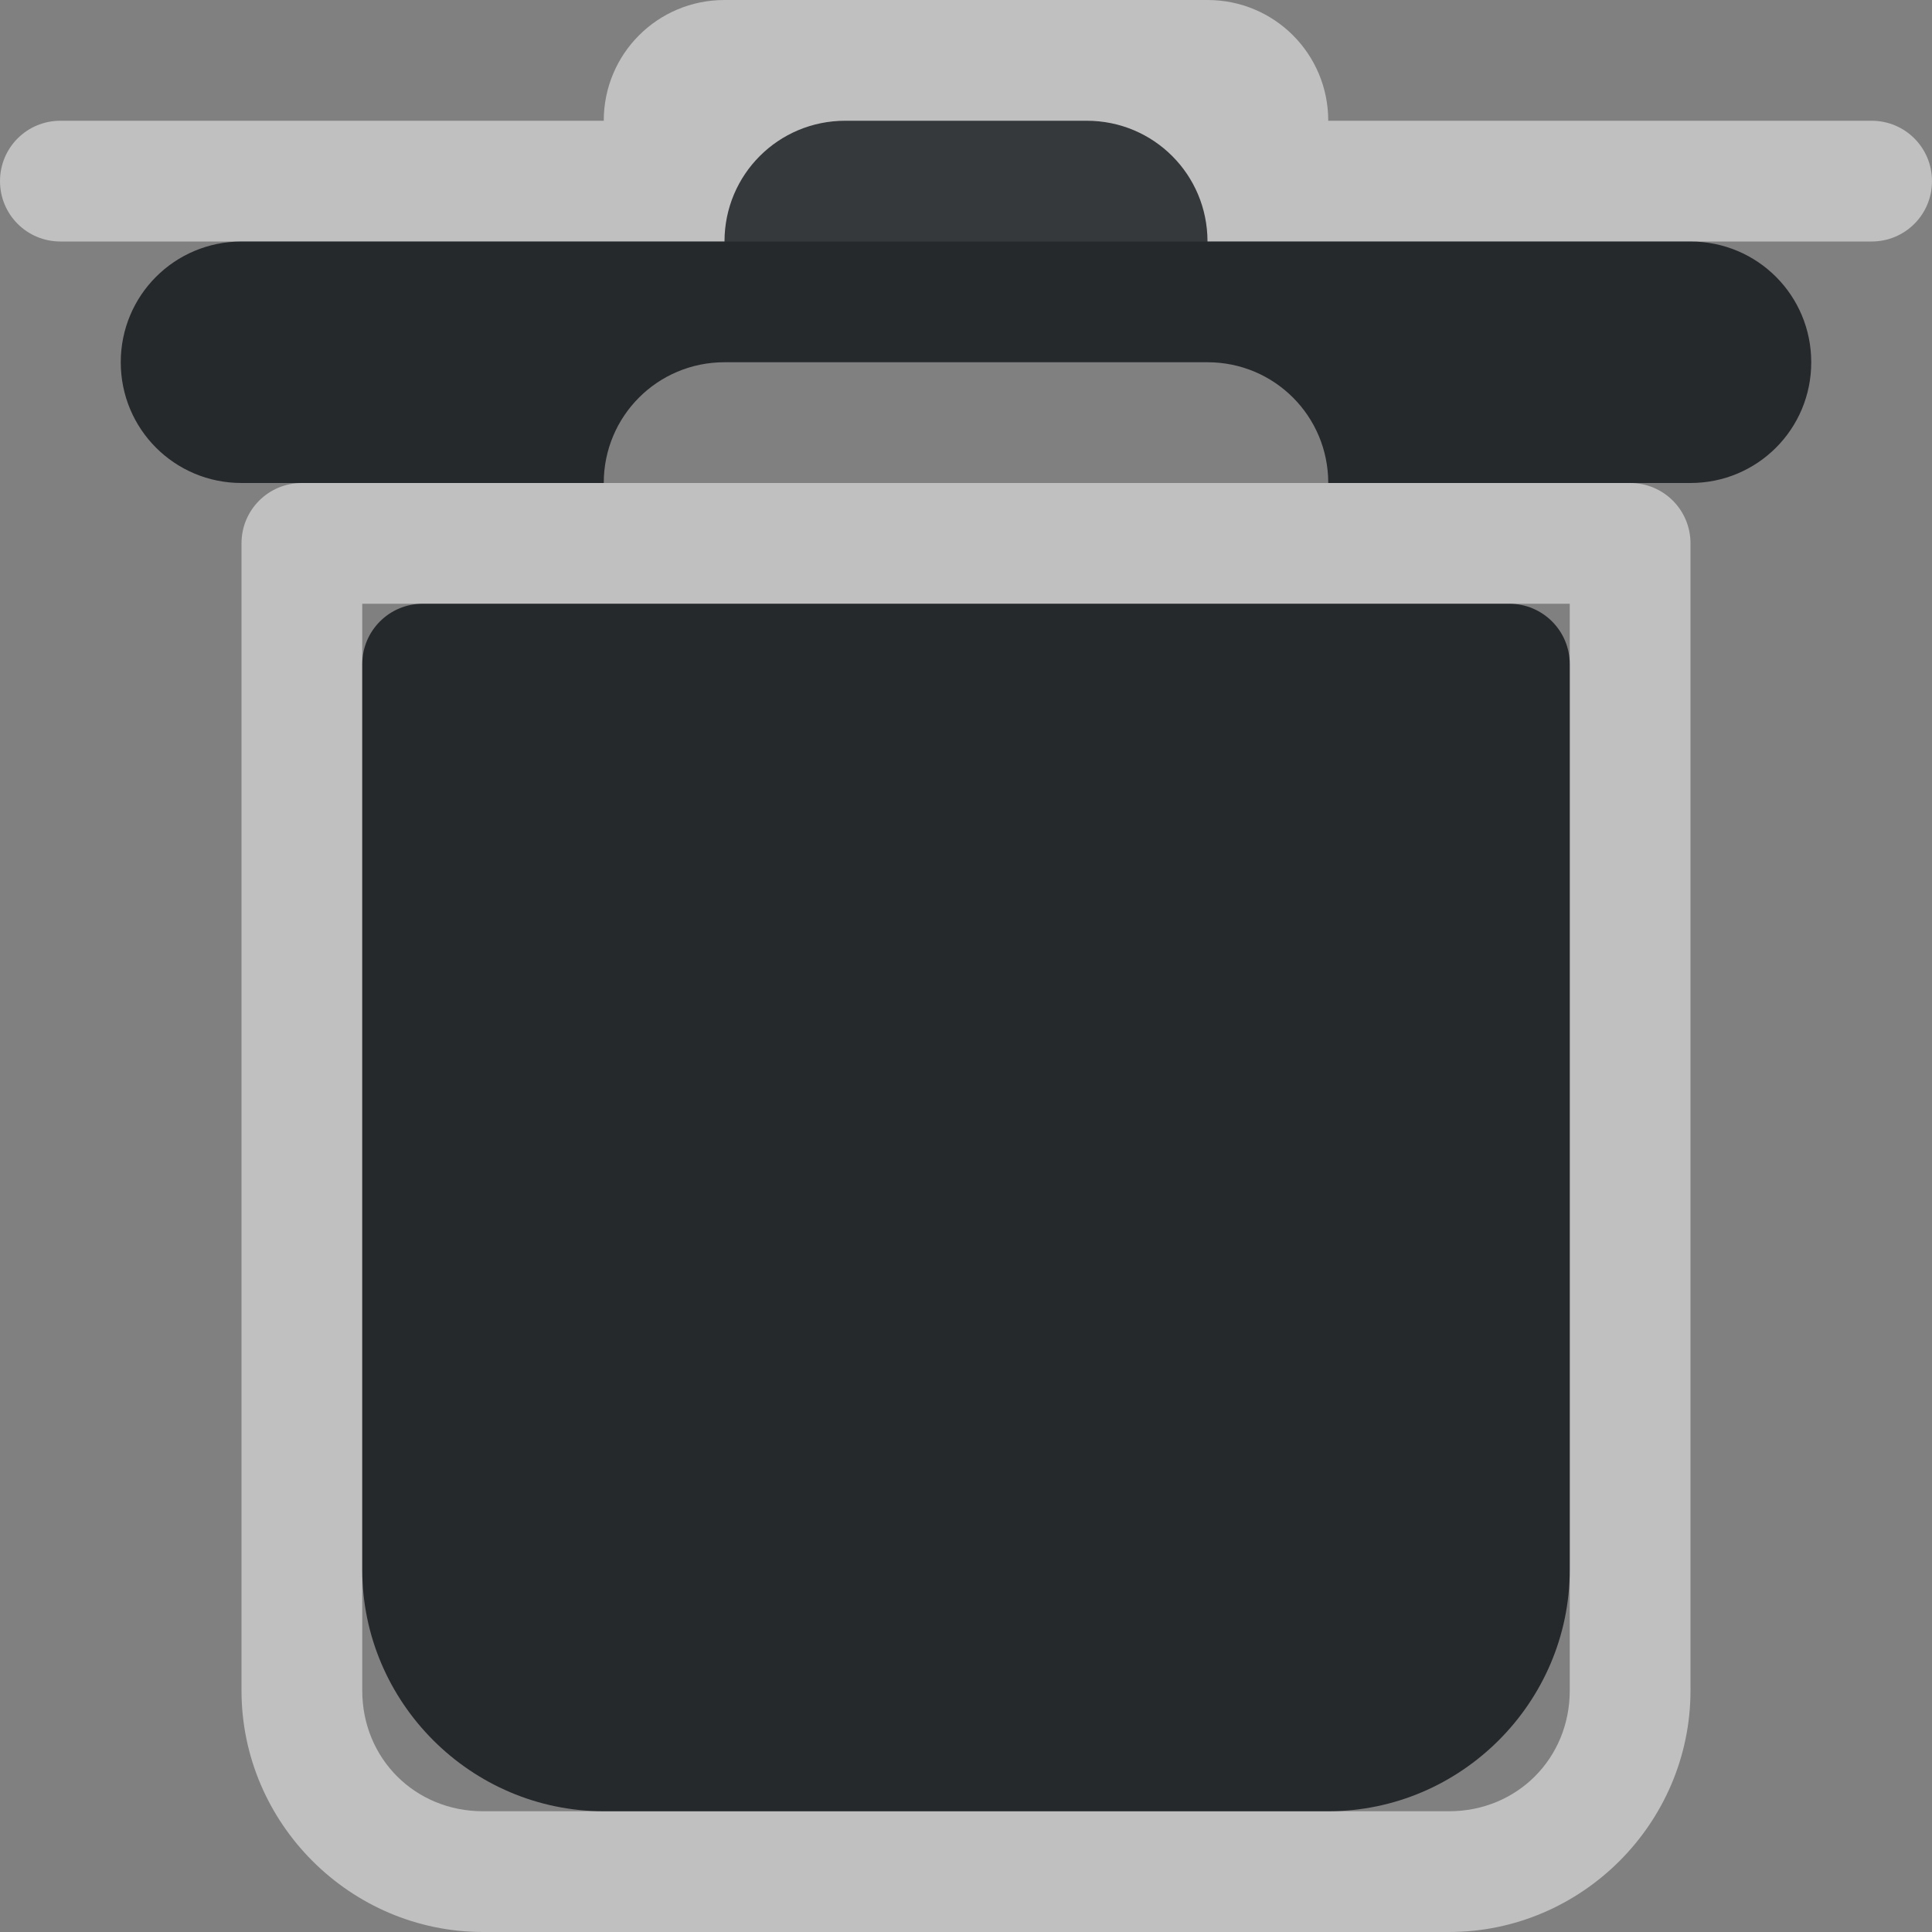 <?xml version="1.0" encoding="UTF-8"?>
<svg id="g" width="16" height="16" version="1.1" xmlns="http://www.w3.org/2000/svg" xmlns:cc="http://creativecommons.org/ns#" xmlns:dc="http://purl.org/dc/elements/1.1/" xmlns:rdf="http://www.w3.org/1999/02/22-rdf-syntax-ns#">
	<rect width="100%" height="100%" fill="#808080" stroke="none"/>
	<defs>
		<style id="current-color-scheme" type="text/css">.ColorScheme-Text{color:#090d11;}.ColorScheme-Background{color:#ffffff;}</style>
	</defs>
	<path class="ColorScheme-Background" d="m6 0c-0.554 0-1 0.446-1 1h-4.5c-0.277 0-0.5 0.223-0.5 0.5s0.223 0.5 0.5 0.5h15c0.277 0 0.5-0.223 0.5-0.5s-0.223-0.5-0.5-0.5h-4.5c0-0.554-0.446-1-1-1h-4zm-3.5 4c-0.277 0-0.5 0.223-0.5 0.5v9.5c0 1.099 0.901 2 2 2h8c1.099 0 2-0.901 2-2v-9.5c0-0.277-0.223-0.5-0.5-0.5h-11zm0.5 1h10v9c0 0.563-0.437 1-1 1h-8c-0.563 0-1-0.437-1-1v-9z" style="fill-opacity:.5;fill:currentColor"/>
	<path id="f" class="ColorScheme-Text" d="m7 1c-0.554 0-1 0.446-1 1h-4c-0.554 0-1 0.446-1 1s0.446 1 1 1h3c0-0.554 0.446-1 1-1h4c0.554 0 1 0.446 1 1h3c0.554 0 1-0.446 1-1s-0.446-1-1-1h-4c0-0.554-0.446-1-1-1zm-3.5 4c-0.276 0-0.5 0.224-0.5 0.5v7.5c0 1.099 0.901 2 2 2h6c1.099 0 2-0.901 2-2v-7.5c0-0.276-0.224-0.5-0.5-0.5z" style="fill-opacity:.75;fill:currentColor"/>
</svg>
